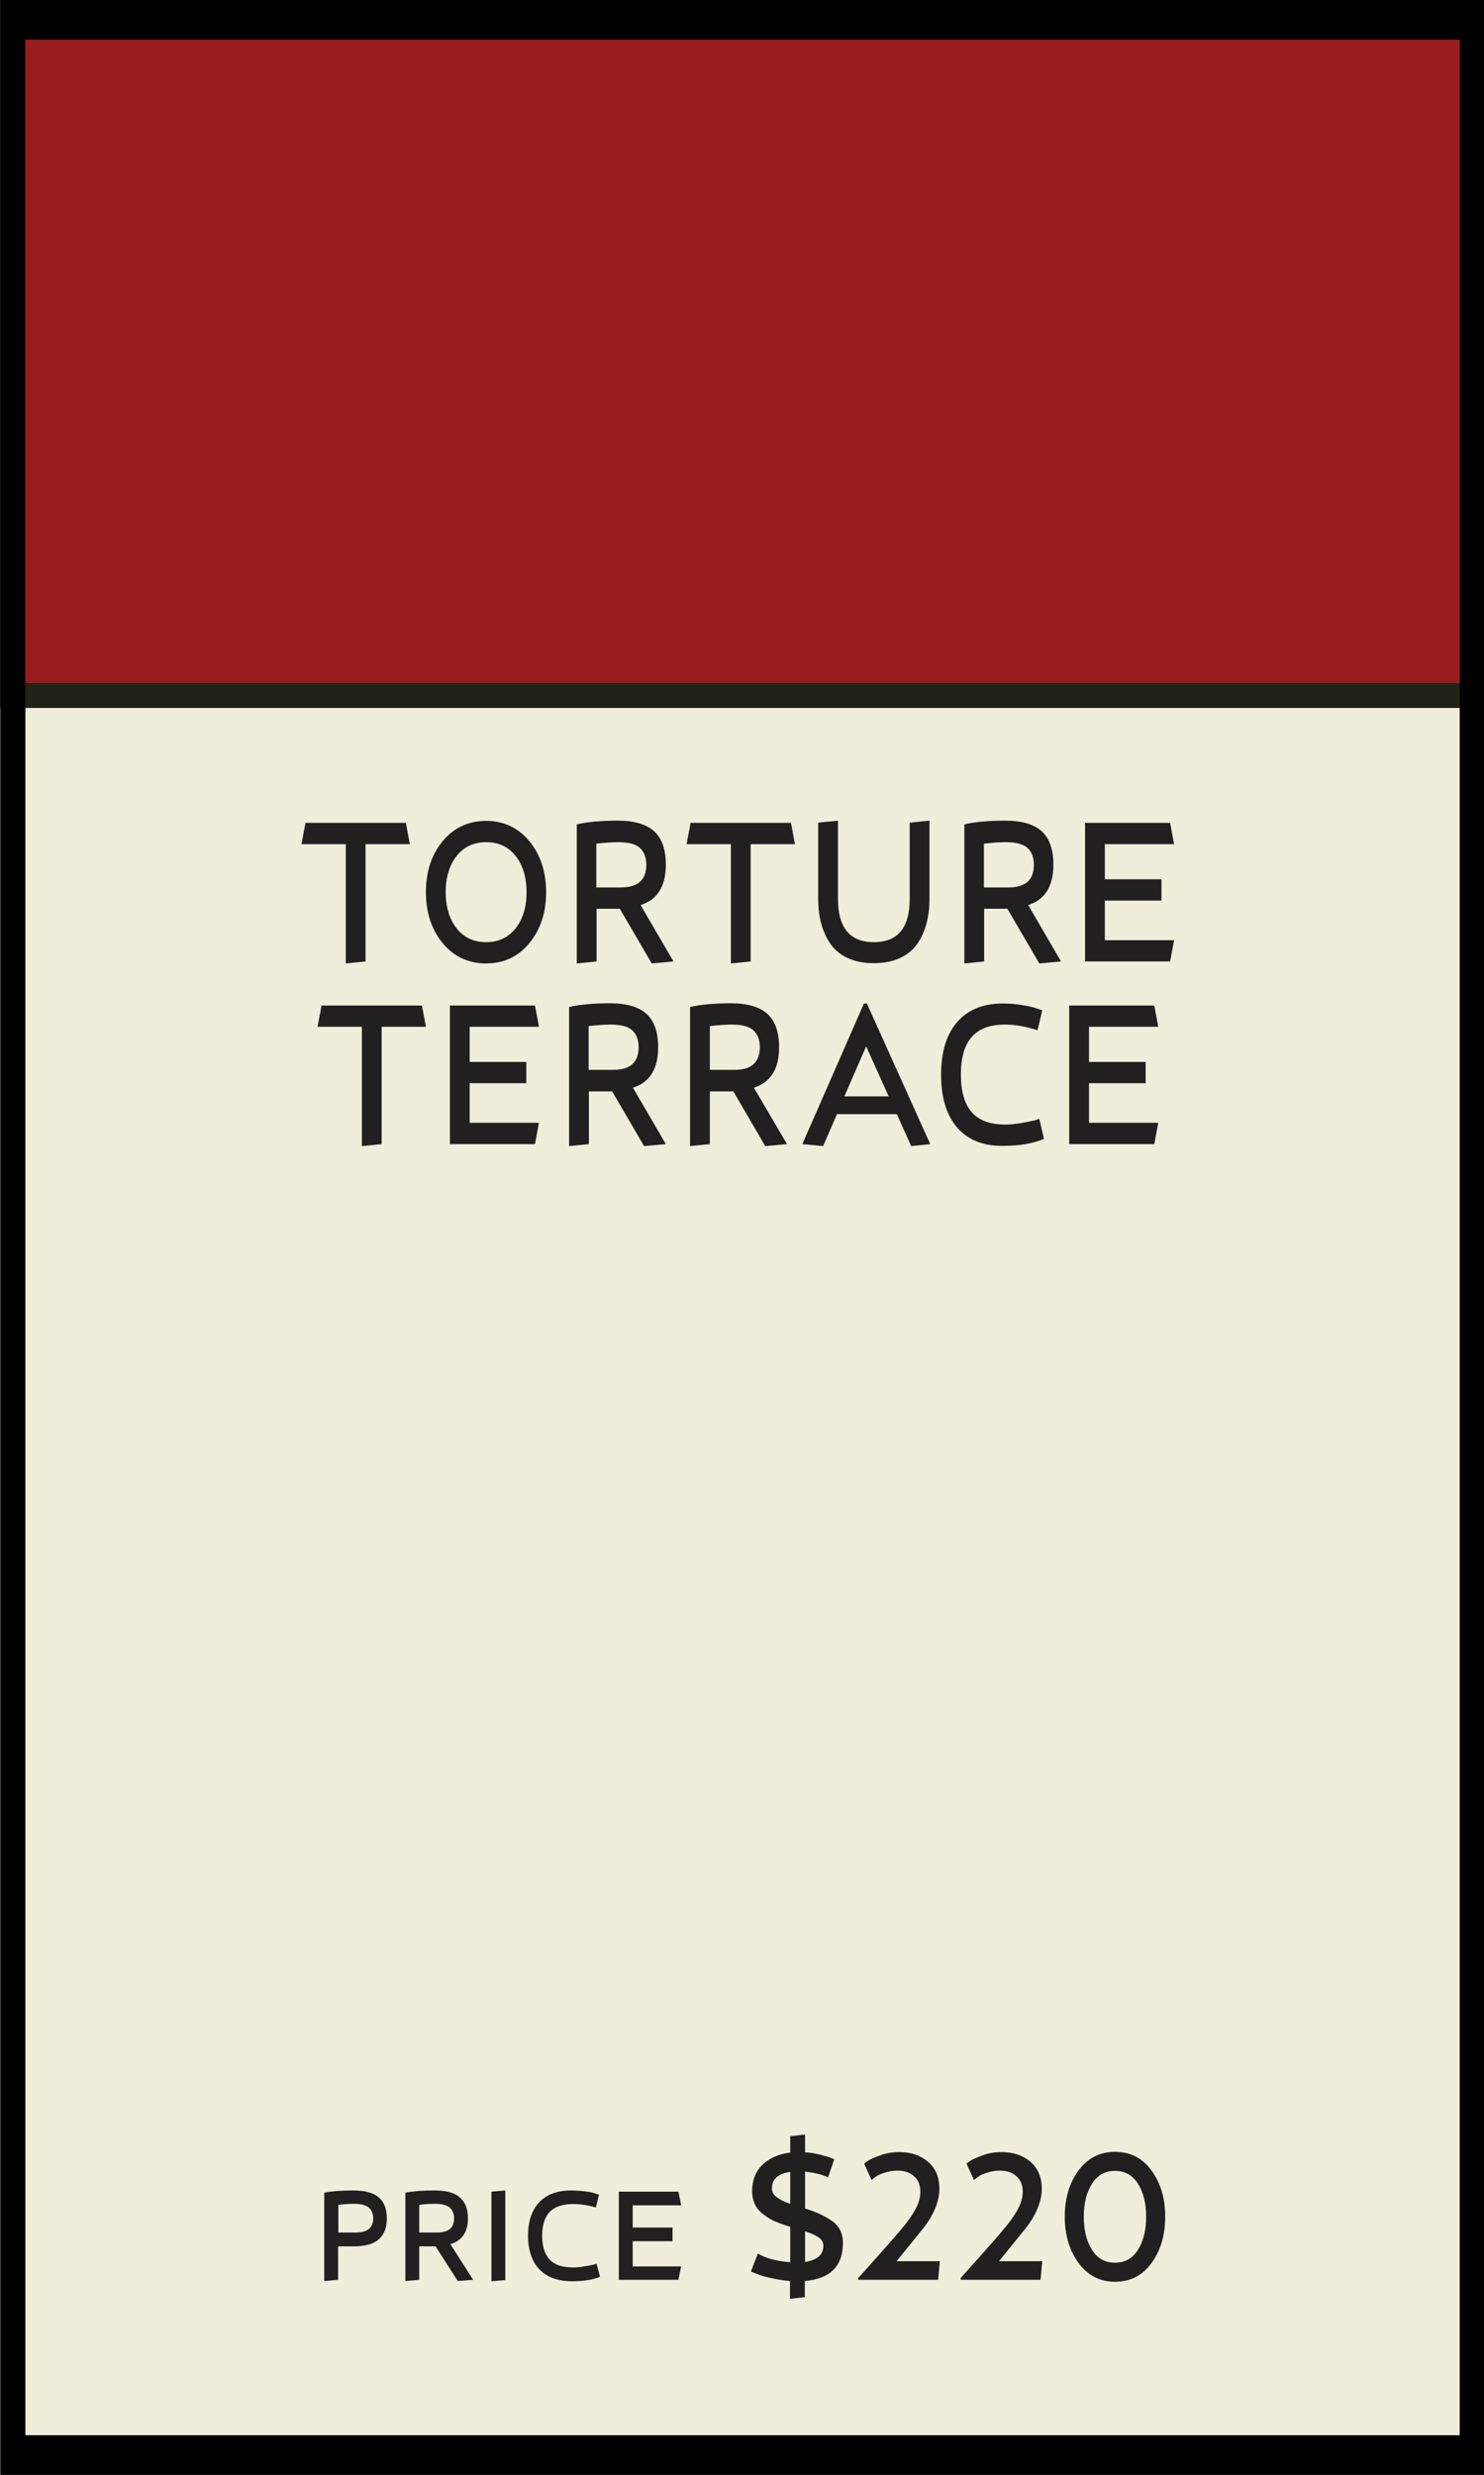 <?xml version="1.0" encoding="utf-8"?>
<!-- Generator: Adobe Illustrator 26.2.1, SVG Export Plug-In . SVG Version: 6.00 Build 0)  -->
<svg version="1.1" xmlns="http://www.w3.org/2000/svg" xmlns:xlink="http://www.w3.org/1999/xlink" x="0px" y="0px"
	 viewBox="0 0 60 100" enable-background="new 0 0 60 100" xml:space="preserve">
<rect x="0" y="0" width="60" height="100" fill="#808080" stroke="none"/>
<g id="BG">
	<rect id="BG_00000082354266892434819460000014407544633745974707_" x="0.02" y="0" fill="#F0EDDA" width="60" height="100"/>
	<rect id="BG_00000037693340041972082810000009059657678697518014_" x="0.02" fill="#F0EDDA" width="60" height="100"/>
</g>
<g id="THINGS">
	<path d="M0.02,0v1.6v96.8v1.6h60v-1.6V1.6V0H0.02z M59.02,98.4h-58V1.6h58V98.4z"/>
	<g>
		<g id="_x32_2_00000039130437859413311740000009703039601358686390_">
			<g>
				<rect x="0.51" y="0.5" fill="#9A1C1F" width="59.02" height="27.6"/>
				<path fill="#222317" d="M59.02,1v26.6H1.01V1H59.02 M60.02,0H0.01v28.6h60.01V0L60.02,0z"/>
			</g>
			<g>
				<rect x="0.51" y="0.5" fill="#9A1C1F" width="59.02" height="27.6"/>
				<path fill="#222317" d="M59.02,1v26.6H1.01V1H59.02 M60.02,0H0.01v28.6h60.01V0L60.02,0z"/>
			</g>
			<g>
				<rect x="0.51" y="0.5" fill="#9A1C1F" width="59.02" height="27.6"/>
				<path fill="#222317" d="M59.02,1v26.6H1.01V1H59.02 M60.02,0H0.01v28.6h60.01V0L60.02,0z"/>
			</g>
			<g>
				<g>
					<path fill="#231F20" d="M16.41,33.25l0.16,0.86h-1.79v4.74l-0.8,0.08v-4.82h-1.79l0.16-0.86H16.41z"/>
					<path fill="#231F20" d="M17.89,38.1c-0.45-0.55-0.67-1.24-0.67-2.05c0-0.82,0.22-1.5,0.67-2.05c0.45-0.55,1.04-0.83,1.76-0.83
						c0.72,0,1.31,0.28,1.76,0.83c0.45,0.55,0.67,1.24,0.67,2.05c0,0.82-0.22,1.5-0.67,2.05c-0.45,0.55-1.03,0.83-1.76,0.83
						C18.93,38.93,18.34,38.65,17.89,38.1z M20.85,37.51c0.29-0.37,0.44-0.86,0.44-1.46c0-0.6-0.15-1.09-0.44-1.46
						s-0.69-0.56-1.19-0.56c-0.51,0-0.91,0.19-1.2,0.56c-0.29,0.37-0.44,0.86-0.44,1.46c0,0.6,0.15,1.09,0.44,1.46
						c0.29,0.37,0.69,0.56,1.2,0.56C20.16,38.07,20.55,37.88,20.85,37.51z"/>
					<path fill="#231F20" d="M27.23,38.85l-0.88,0.08l-1.29-2.21h-0.94v2.13l-0.8,0.08v-5.62c0.44-0.1,0.99-0.15,1.65-0.15
						c0.68,0,1.18,0.15,1.49,0.44c0.31,0.29,0.46,0.74,0.46,1.34c0,0.87-0.34,1.42-1.02,1.63L27.23,38.85z M26.13,34.95
						c0-0.3-0.08-0.52-0.25-0.68c-0.17-0.16-0.46-0.24-0.89-0.24c-0.22,0-0.51,0.02-0.88,0.06v1.77h0.98
						C25.79,35.86,26.13,35.56,26.13,34.95z"/>
					<path fill="#231F20" d="M31.98,33.25l0.16,0.86h-1.79v4.74l-0.8,0.08v-4.82h-1.79l0.16-0.86H31.98z"/>
					<path fill="#231F20" d="M36.78,36.32v-3.08l0.8-0.08v3.16c0,0.36-0.04,0.69-0.12,0.99c-0.08,0.3-0.2,0.58-0.37,0.82
						c-0.17,0.25-0.4,0.44-0.7,0.58c-0.3,0.14-0.65,0.21-1.06,0.21s-0.76-0.07-1.06-0.21c-0.3-0.14-0.53-0.33-0.7-0.58
						c-0.17-0.25-0.29-0.52-0.37-0.82c-0.08-0.3-0.12-0.63-0.12-0.99v-3.08l0.8-0.08v3.16c0,1.16,0.48,1.75,1.45,1.75
						C36.3,38.07,36.78,37.49,36.78,36.32z"/>
					<path fill="#231F20" d="M42.9,38.85l-0.88,0.08l-1.29-2.21h-0.94v2.13l-0.8,0.08v-5.62c0.44-0.1,0.99-0.15,1.65-0.15
						c0.68,0,1.18,0.15,1.49,0.44c0.31,0.29,0.46,0.74,0.46,1.34c0,0.87-0.34,1.42-1.02,1.63L42.9,38.85z M41.8,34.95
						c0-0.3-0.08-0.52-0.25-0.68c-0.17-0.16-0.46-0.24-0.89-0.24c-0.22,0-0.51,0.02-0.88,0.06v1.77h0.98
						C41.46,35.86,41.8,35.56,41.8,34.95z"/>
					<path fill="#231F20" d="M47.47,37.99l-0.16,0.86h-3.44v-5.6h3.44l0.16,0.86h-2.8v1.42h2.29v0.86h-2.29v1.6H47.47z"/>
					<path fill="#231F20" d="M17.06,40.63l0.16,0.86h-1.79v4.74l-0.8,0.08v-4.82h-1.79L13,40.63H17.06z"/>
					<path fill="#231F20" d="M21.79,45.37l-0.16,0.86h-3.44v-5.6h3.44l0.16,0.86h-2.8v1.42h2.29v0.86h-2.29v1.6H21.79z"/>
					<path fill="#231F20" d="M26.92,46.23l-0.88,0.08l-1.29-2.21h-0.94v2.13l-0.8,0.08v-5.62c0.44-0.1,0.99-0.15,1.65-0.15
						c0.68,0,1.18,0.15,1.49,0.44c0.31,0.29,0.46,0.74,0.46,1.34c0,0.87-0.34,1.42-1.02,1.63L26.92,46.23z M25.82,42.32
						c0-0.3-0.08-0.52-0.25-0.68c-0.17-0.16-0.46-0.24-0.89-0.24c-0.22,0-0.51,0.02-0.88,0.06v1.77h0.98
						C25.47,43.24,25.82,42.93,25.82,42.32z"/>
					<path fill="#231F20" d="M31.82,46.23l-0.88,0.08l-1.29-2.21H28.7v2.13l-0.8,0.08v-5.62c0.44-0.1,0.99-0.15,1.65-0.15
						c0.68,0,1.18,0.15,1.49,0.44c0.31,0.29,0.46,0.74,0.46,1.34c0,0.87-0.34,1.42-1.02,1.63L31.82,46.23z M30.72,42.32
						c0-0.3-0.08-0.52-0.25-0.68c-0.17-0.16-0.46-0.24-0.89-0.24c-0.22,0-0.51,0.02-0.88,0.06v1.77h0.98
						C30.37,43.24,30.72,42.93,30.72,42.32z"/>
					<path fill="#231F20" d="M33.28,46.31l-0.84-0.08l2.49-5.68h0.12l2.56,5.68l-0.77,0.08l-0.58-1.29h-2.42L33.28,46.31z
						 M35.02,42.28l-0.88,2.02h1.79L35.02,42.28z"/>
					<path fill="#231F20" d="M38.69,45.55c-0.43-0.51-0.64-1.21-0.64-2.12c0-0.91,0.21-1.62,0.64-2.12s1.04-0.76,1.85-0.76
						c0.29,0,0.56,0.02,0.83,0.07s0.46,0.09,0.58,0.14l0.19,0.06l-0.19,0.81c-0.46-0.15-0.9-0.23-1.31-0.23
						c-0.62,0-1.07,0.17-1.36,0.51c-0.29,0.34-0.43,0.84-0.43,1.51c0,0.67,0.14,1.17,0.43,1.51c0.29,0.34,0.74,0.51,1.36,0.51
						c0.2,0,0.42-0.02,0.65-0.06c0.23-0.04,0.41-0.08,0.54-0.11l0.19-0.06l0.19,0.81c-0.42,0.18-0.97,0.28-1.66,0.28
						C39.73,46.31,39.12,46.05,38.69,45.55z"/>
					<path fill="#231F20" d="M46.83,45.37l-0.16,0.86h-3.44v-5.6h3.44l0.16,0.86h-2.8v1.42h2.29v0.86h-2.29v1.6H46.83z"/>
				</g>
			</g>
			<g>
				<g>
					<path fill="#231F20" d="M15.64,89.64c0,0.38-0.11,0.66-0.33,0.85c-0.22,0.19-0.56,0.28-1.03,0.28h-0.61v1.35l-0.56,0.05V88.6
						c0.31-0.06,0.7-0.09,1.16-0.09c0.48,0,0.83,0.09,1.04,0.28C15.53,88.97,15.64,89.26,15.64,89.64z M14.91,90.07
						c0.12-0.1,0.18-0.25,0.18-0.43c0-0.19-0.06-0.33-0.18-0.44c-0.12-0.1-0.32-0.15-0.62-0.15c-0.15,0-0.36,0.01-0.61,0.04v1.12
						h0.61C14.58,90.22,14.79,90.17,14.91,90.07z"/>
					<path fill="#231F20" d="M19.13,92.12l-0.62,0.05l-0.9-1.4h-0.66v1.35l-0.56,0.05V88.6c0.31-0.06,0.7-0.09,1.16-0.09
						c0.48,0,0.83,0.09,1.04,0.28c0.22,0.19,0.33,0.47,0.33,0.85c0,0.55-0.24,0.9-0.71,1.04L19.13,92.12z M18.36,89.64
						c0-0.19-0.06-0.33-0.18-0.44c-0.12-0.1-0.32-0.15-0.62-0.15c-0.15,0-0.36,0.01-0.61,0.04v1.12h0.69
						C18.12,90.22,18.36,90.03,18.36,89.64z"/>
					<path fill="#231F20" d="M19.87,88.56l0.56-0.05v3.62l-0.56,0.05V88.56z"/>
					<path fill="#231F20" d="M21.8,91.69c-0.3-0.32-0.45-0.77-0.45-1.35s0.15-1.03,0.45-1.35s0.73-0.48,1.3-0.48
						c0.2,0,0.39,0.02,0.58,0.04s0.32,0.06,0.41,0.09l0.13,0.04l-0.13,0.52c-0.32-0.1-0.63-0.14-0.92-0.14
						c-0.43,0-0.75,0.11-0.95,0.32c-0.2,0.22-0.3,0.54-0.3,0.96s0.1,0.74,0.3,0.96c0.2,0.22,0.52,0.32,0.95,0.32
						c0.14,0,0.29-0.01,0.45-0.04s0.29-0.05,0.37-0.07l0.13-0.04L24.26,92c-0.29,0.12-0.68,0.18-1.16,0.18
						C22.53,92.17,22.1,92.01,21.8,91.69z"/>
					<path fill="#231F20" d="M27.54,91.57l-0.11,0.55h-2.41v-3.56h2.41l0.11,0.55h-1.96v0.9h1.61v0.55h-1.61v1.02H27.54z"/>
					<path fill="#231F20" d="M30.36,91.79l0.28-0.73c0.32,0.19,0.76,0.31,1.31,0.35v-1.43c-0.23-0.07-0.42-0.14-0.57-0.2
						s-0.31-0.15-0.47-0.27c-0.16-0.11-0.29-0.25-0.37-0.4c-0.08-0.16-0.13-0.35-0.13-0.56c0-0.45,0.14-0.81,0.42-1.08
						c0.28-0.27,0.65-0.43,1.12-0.49v-0.66l0.6-0.07v0.72c0.2,0.01,0.39,0.04,0.59,0.09s0.34,0.09,0.44,0.13l0.15,0.06l-0.25,0.73
						c-0.26-0.12-0.57-0.19-0.93-0.23v1.49c0.23,0.07,0.41,0.14,0.57,0.21c0.15,0.07,0.31,0.15,0.47,0.26
						c0.17,0.11,0.29,0.24,0.37,0.39s0.12,0.33,0.12,0.53c0,0.94-0.51,1.45-1.54,1.54v0.65l-0.6,0.07v-0.72
						c-0.25-0.02-0.5-0.06-0.77-0.12c-0.27-0.06-0.47-0.12-0.6-0.18L30.36,91.79z M31.21,88.43c0,0.14,0.06,0.25,0.19,0.35
						s0.31,0.19,0.55,0.27v-1.29C31.46,87.83,31.21,88.05,31.21,88.43z M33.29,90.74c0-0.13-0.06-0.24-0.19-0.33
						s-0.31-0.17-0.55-0.25v1.24C33.04,91.32,33.29,91.11,33.29,90.74z"/>
					<path fill="#231F20" d="M38,91.36l-0.07,0.76h-3.23v-0.07c0.96-1.07,1.59-1.78,1.87-2.13c0.23-0.29,0.4-0.54,0.49-0.75
						c0.1-0.2,0.15-0.4,0.15-0.61c0-0.26-0.08-0.47-0.25-0.62c-0.16-0.15-0.38-0.23-0.66-0.23c-0.2,0-0.38,0.03-0.56,0.09
						c-0.18,0.06-0.3,0.12-0.38,0.19l-0.12,0.1l-0.3-0.66c0.04-0.04,0.1-0.08,0.17-0.13c0.08-0.05,0.24-0.12,0.48-0.21
						c0.25-0.09,0.5-0.13,0.77-0.13c0.47,0,0.85,0.13,1.16,0.39c0.3,0.26,0.46,0.62,0.46,1.08c0,0.51-0.21,1.03-0.62,1.57
						l-1.11,1.37H38z"/>
					<path fill="#231F20" d="M42.14,91.36l-0.07,0.76h-3.23v-0.07c0.96-1.07,1.59-1.78,1.87-2.13c0.23-0.29,0.4-0.54,0.49-0.75
						c0.1-0.2,0.15-0.4,0.15-0.61c0-0.26-0.08-0.47-0.25-0.62c-0.16-0.15-0.38-0.23-0.66-0.23c-0.2,0-0.38,0.03-0.56,0.09
						c-0.18,0.06-0.3,0.12-0.38,0.19l-0.12,0.1l-0.3-0.66c0.04-0.04,0.1-0.08,0.17-0.13c0.08-0.05,0.24-0.12,0.48-0.21
						c0.25-0.09,0.5-0.13,0.77-0.13c0.47,0,0.85,0.13,1.16,0.39c0.3,0.26,0.46,0.62,0.46,1.08c0,0.51-0.21,1.03-0.62,1.57
						l-1.11,1.37H42.14z"/>
					<path fill="#231F20" d="M43.6,91.43c-0.37-0.51-0.55-1.13-0.55-1.86c0-0.73,0.18-1.35,0.55-1.86c0.37-0.5,0.86-0.76,1.48-0.76
						c0.62,0,1.11,0.25,1.48,0.76c0.37,0.51,0.55,1.12,0.55,1.86c0,0.74-0.18,1.36-0.55,1.87s-0.86,0.76-1.48,0.76
						C44.47,92.2,43.97,91.94,43.6,91.43z M46.34,89.57c0-0.54-0.11-0.98-0.33-1.33s-0.53-0.52-0.93-0.52s-0.71,0.17-0.93,0.52
						c-0.22,0.35-0.33,0.79-0.33,1.33c0,0.55,0.11,0.99,0.33,1.34c0.22,0.35,0.53,0.52,0.93,0.52s0.71-0.17,0.93-0.52
						S46.34,90.12,46.34,89.57z"/>
				</g>
			</g>
		</g>
	</g>
	<path d="M0.02,0v1.6v96.8v1.6h60v-1.6V1.6V0H0.02z M59.02,98.4h-58V1.6h58V98.4z"/>
	<g>
	</g>
	<g>
	</g>
	<g>
	</g>
	<g>
	</g>
	<g>
	</g>
	<g>
	</g>
	<g>
	</g>
	<g>
	</g>
	<g>
	</g>
	<g>
	</g>
	<g>
	</g>
	<g>
	</g>
	<g>
	</g>
	<g>
	</g>
	<g>
	</g>
	<g>
	</g>
	<g>
	</g>
</g>
</svg>
